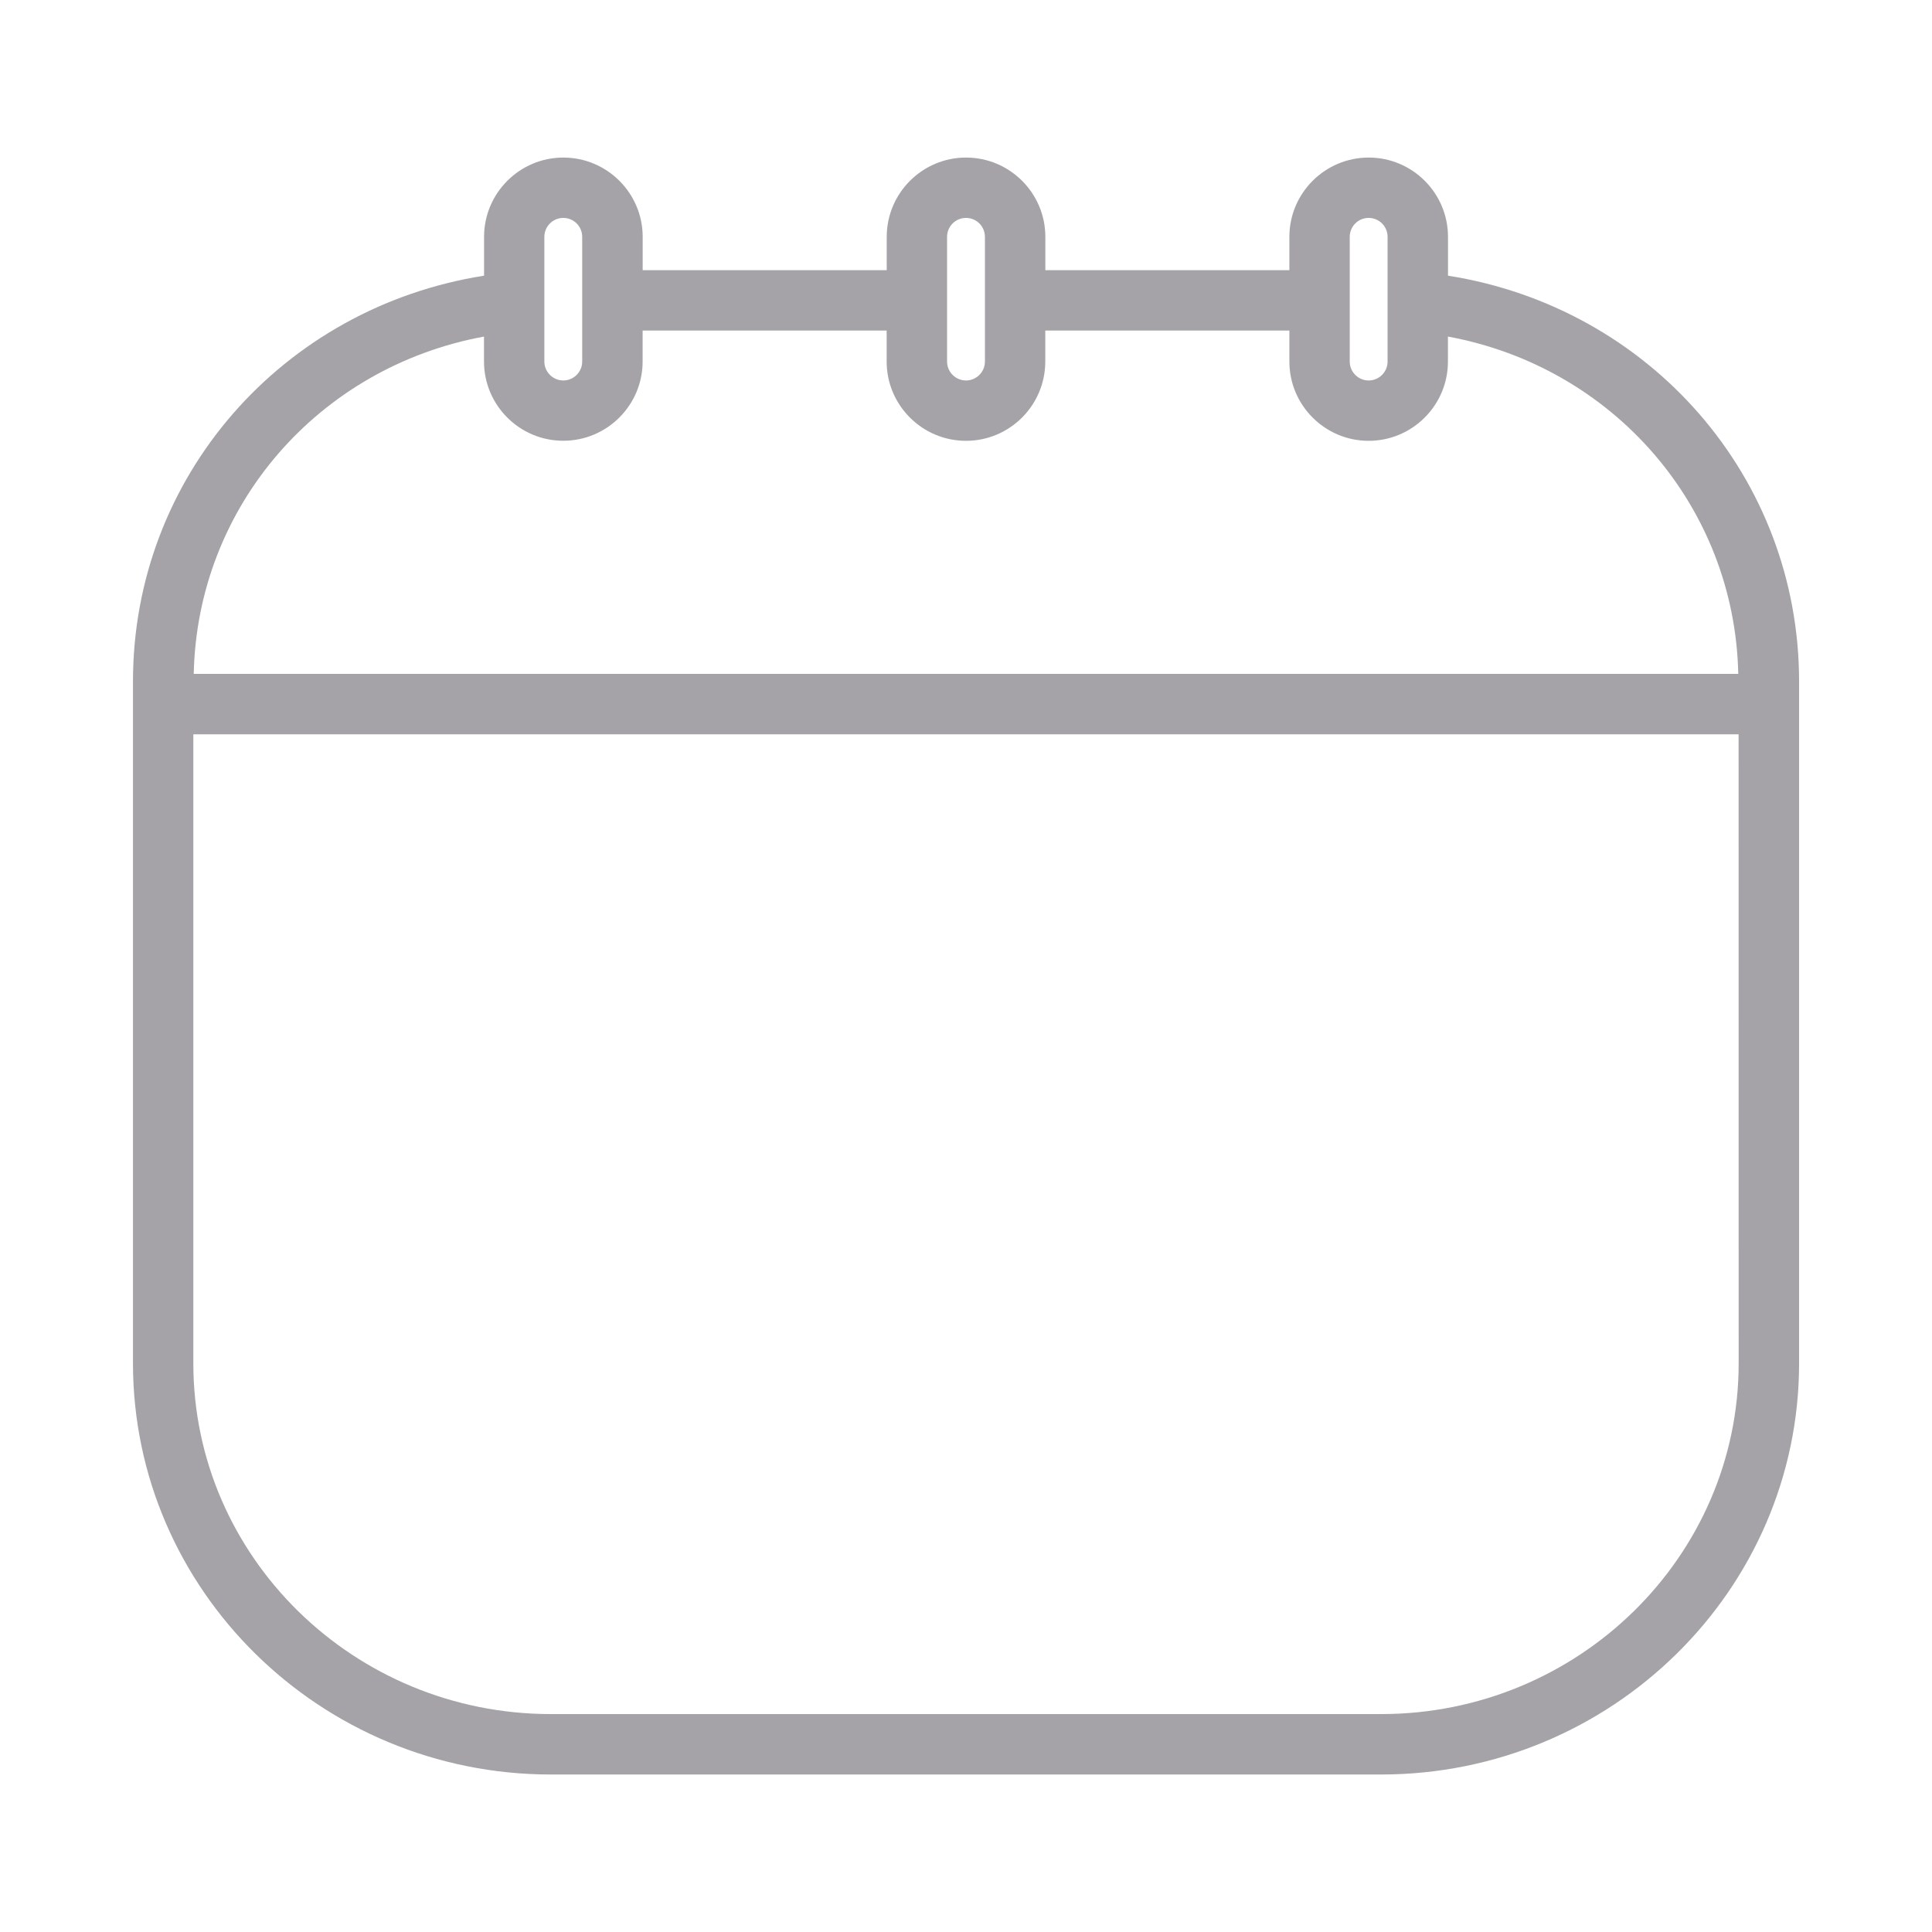 <svg xmlns="http://www.w3.org/2000/svg" width="29" height="29" viewBox="0 0 29 29" fill="none">
  <path d="M21.735 4.138V3.555C21.735 2.899 21.201 2.365 20.545 2.365C19.888 2.365 19.354 2.899 19.354 3.555V4.055H15.691V3.555C15.691 2.899 15.157 2.365 14.501 2.365C13.844 2.365 13.31 2.899 13.31 3.555V4.055H9.647V3.555C9.647 2.899 9.112 2.365 8.456 2.365C7.8 2.365 7.266 2.899 7.266 3.555V4.138C4.235 4.616 1.996 7.163 1.996 10.228V20.463C1.996 23.866 4.81 26.636 8.27 26.636H20.73C24.19 26.636 27.005 23.866 27.005 20.463V10.228C27.004 7.163 24.766 4.616 21.735 4.138ZM20.26 3.555C20.26 3.398 20.387 3.271 20.544 3.271C20.701 3.271 20.828 3.398 20.828 3.555V5.427C20.828 5.583 20.701 5.711 20.544 5.711C20.387 5.711 20.26 5.583 20.26 5.427V3.555ZM14.216 3.555C14.216 3.398 14.343 3.271 14.5 3.271C14.657 3.271 14.784 3.398 14.784 3.555V5.427C14.784 5.583 14.657 5.711 14.5 5.711C14.343 5.711 14.216 5.583 14.216 5.427V3.555ZM8.171 3.555C8.171 3.398 8.299 3.271 8.455 3.271C8.612 3.271 8.739 3.398 8.739 3.555V5.427C8.739 5.583 8.612 5.711 8.455 5.711C8.299 5.711 8.171 5.583 8.171 5.427V3.555ZM7.265 5.052V5.426C7.265 6.083 7.799 6.616 8.455 6.616C9.112 6.616 9.646 6.082 9.646 5.426V4.962H13.309V5.427C13.309 6.083 13.844 6.617 14.5 6.617C15.156 6.617 15.69 6.083 15.69 5.427V4.962H19.354V5.427C19.354 6.083 19.888 6.617 20.544 6.617C21.2 6.617 21.734 6.083 21.734 5.427V5.052C24.216 5.509 26.038 7.599 26.092 10.115H2.908C2.961 7.599 4.783 5.509 7.265 5.052ZM26.098 20.463C26.098 23.367 23.69 25.729 20.73 25.729H8.27C5.31 25.729 2.902 23.367 2.902 20.463V11.022H26.097L26.098 20.463Z" fill="#A5A3A7"/>
</svg>